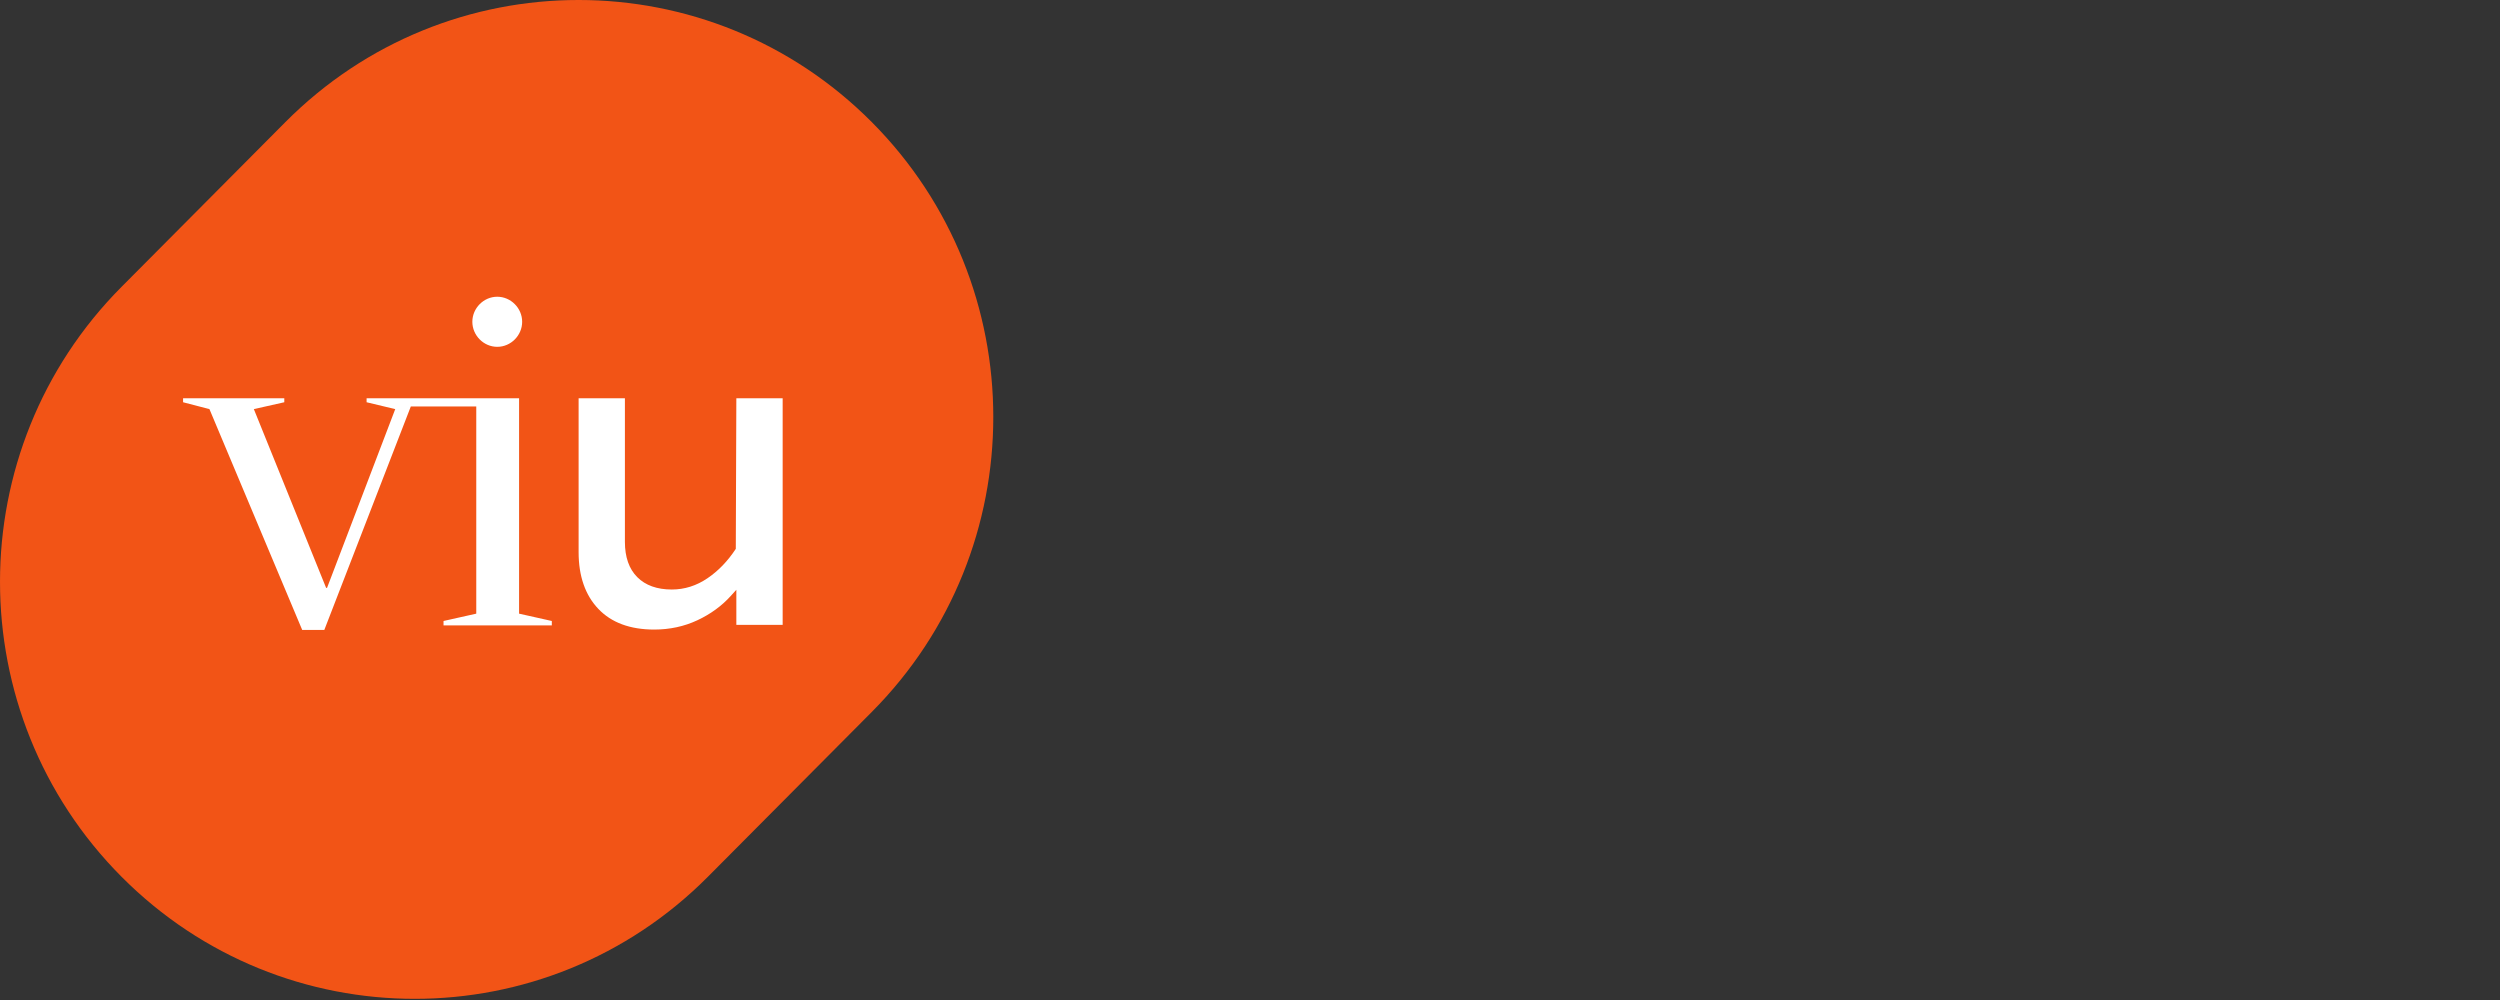 <?xml version="1.0" encoding="UTF-8" standalone="no"?>
<svg
   width="160"
   height="64"
   viewBox="0 0 160 64"
   version="1.1"
   id="svg10"
   xmlns="http://www.w3.org/2000/svg"
   xmlns:svg="http://www.w3.org/2000/svg">
  <rect x="0" y="0" width="160" height="64" fill="#333333" stroke="none"/>
  <defs
     id="defs14" />
  <g
     fill="none"
     fill-rule="evenodd"
     id="g8">
    <path
       fill="#F25416"
       d="M55.797 7.817c-10.365-10.423-27.17-10.423-37.536 0L7.774 18.363c-10.365 10.423-10.365 27.322 0 37.745 10.365 10.423 27.171 10.423 37.536 0l10.487-10.546c10.365-10.423 10.365-27.322 0-37.745"
       id="path2" />
    <path
       fill="#FFF"
       d="M41.868 40.292c-1.537 0-2.74-.445-3.574-1.323-.84-.88-1.263-2.103-1.263-3.63v-9.85h2.963v9.192c0 .971.265 1.73.79 2.255.523.526 1.268.793 2.212.793.812 0 1.58-.242 2.285-.723.693-.47 1.302-1.102 1.81-1.88l.035-9.638h2.964v14.504h-2.964v-2.246l-.367.405c-.575.634-1.29 1.155-2.13 1.547-.84.394-1.769.594-2.761.594M33.221 39.274L33.221 25.489 23.462 25.489 23.462 25.744 25.295 26.183 20.93 37.625 20.872 37.625 16.246 26.183 18.195 25.744 18.195 25.489 11.717 25.489 11.717 25.744 13.404 26.183 19.341 40.316 20.756 40.316 26.293 26.012 30.481 26.012 30.481 39.274 28.386 39.743 28.386 40.024 35.316 40.024 35.316 39.743 33.221 39.274M31.824 22.197c.87 0 1.594-.729 1.594-1.603s-.725-1.603-1.594-1.603c-.869 0-1.594.73-1.594 1.603 0 .874.725 1.603 1.594 1.603"
       id="path4" />
  </g>
</svg>
